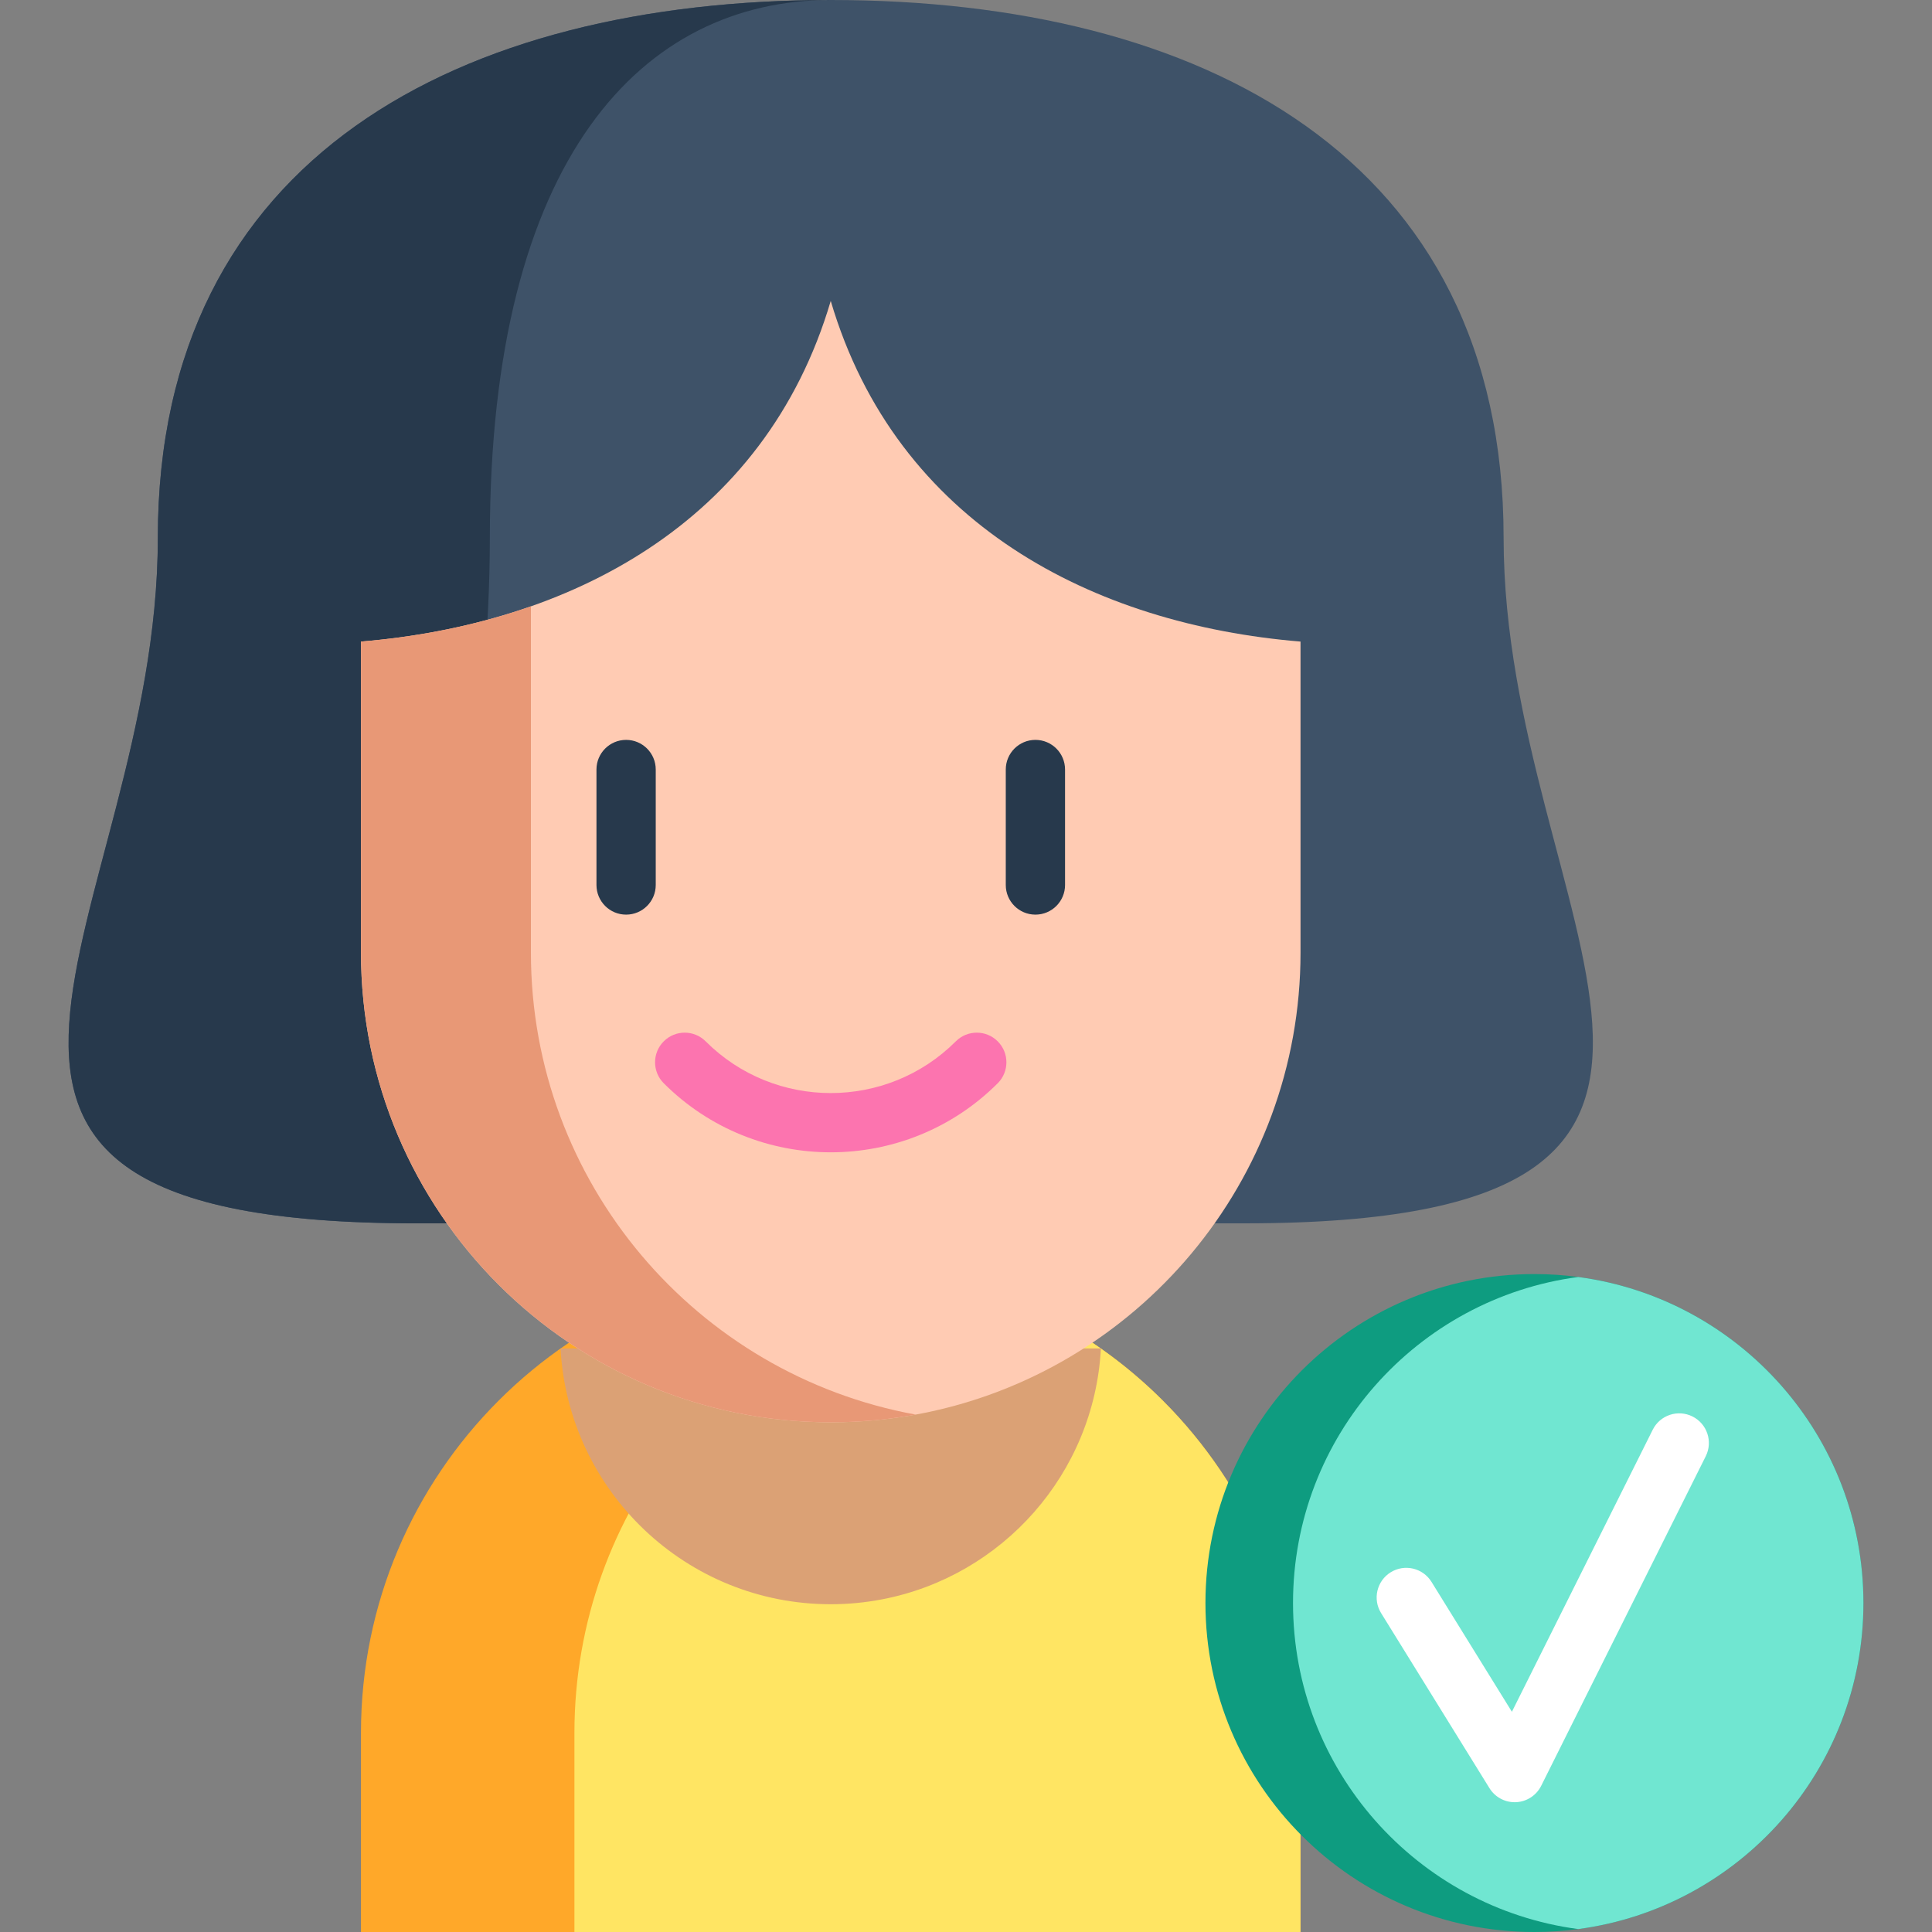 <?xml version="1.0" encoding="iso-8859-1"?>
<!-- Generator: Adobe Illustrator 19.0.0, SVG Export Plug-In . SVG Version: 6.00 Build 0)  -->
<svg xmlns="http://www.w3.org/2000/svg" xmlns:xlink="http://www.w3.org/1999/xlink" version="1.1" id="Layer_1" x="0px" y="0px" viewBox="0 0 488.891 488.891" style="enable-background:new 0 0 488.891 488.891;" xml:space="preserve" width="512" height="512">
<rect x="0" y="0" width="488.891" height="488.891" fill="#808080" stroke="none"/>
<g>
	<path style="fill:#FFA829;" d="M329.09,438.496v50.394H91.344v-50.394c0-65.651,53.218-118.878,118.869-118.878   c9.289,0,18.33,1.071,27.008,3.082c21.987,5.109,41.627,16.32,57.053,31.736C315.781,375.953,329.09,405.67,329.09,438.496z"/>
	<path style="fill:#FFE563;" d="M329.09,438.496v50.394H145.359v-50.394c0-56.362,39.227-103.568,91.861-115.796   c21.987,5.109,41.627,16.32,57.053,31.736C315.781,375.953,329.09,405.67,329.09,438.496z"/>
	<path style="fill:#3E5268;" d="M314.882,309.566c147.275,0,65.606-77.034,65.606-173.468S303.883,0,210.213,0   C116.542,0,39.937,39.664,39.937,136.098s-81.669,173.468,65.606,173.468H314.882z"/>
	<path style="fill:#27394C;" d="M123.957,136.101c0,96.43-41.37,173.47,33.23,173.47h-51.64c-147.28,0-65.61-77.04-65.61-173.47   c0-96.44,76.61-136.1,170.28-136.1C162.757,0.001,123.957,39.661,123.957,136.101z"/>
	<path style="fill:#DBA175;" d="M141.846,341.221c1.95,36.08,31.81,64.73,68.37,64.73c4.45,0,8.8-0.43,13.01-1.24   c30.41-5.84,53.66-31.8,55.36-63.49"/>
	<path style="fill:#FFCBB3;" d="M329.098,162.351v78.69c0,57.93-41.45,106.18-96.3,116.72c-6.28,1.21-12.73,1.93-19.32,2.11h-0.16   c-1.03,0.03-2.06,0.04-3.1,0.04c-65.66,0-118.87-53.22-118.87-118.87v-78.69c52.22-4.32,102.17-29.64,118.87-86.2   C226.908,132.711,276.868,158.031,329.098,162.351z"/>
	<path style="fill:#E89876;" d="M231.707,357.961c-5.94,1.09-12.02,1.74-18.23,1.91h-0.16c-1.03,0.03-2.06,0.04-3.1,0.04   c-65.66,0-118.87-53.22-118.87-118.87v-78.69c14.75-1.22,29.31-4.12,43-8.92v87.61   C134.348,299.351,176.318,347.851,231.707,357.961z"/>
	<path style="fill:#FC74AF;" d="M210.217,291.592c-15.304,0-30.607-5.825-42.257-17.476c-2.929-2.929-2.929-7.678,0-10.606   c2.929-2.929,7.678-2.929,10.606,0c17.452,17.452,45.85,17.452,63.302,0c2.929-2.929,7.678-2.929,10.606,0   c2.929,2.929,2.929,7.678,0,10.606C240.824,285.767,225.52,291.592,210.217,291.592z"/>
	<g>
		<path style="fill:#27394C;" d="M158.435,231.446c-4.142,0-7.5-3.358-7.5-7.5v-29.22c0-4.142,3.358-7.5,7.5-7.5s7.5,3.358,7.5,7.5    v29.22C165.935,228.088,162.577,231.446,158.435,231.446z"/>
		<path style="fill:#27394C;" d="M262.01,231.446c-4.142,0-7.5-3.358-7.5-7.5v-29.22c0-4.142,3.358-7.5,7.5-7.5s7.5,3.358,7.5,7.5    v29.22C269.51,228.088,266.152,231.446,262.01,231.446z"/>
	</g>
	<path style="fill:#0E9C80;" d="M471.538,405.641c0,42.22-31.43,77.1-72.17,82.51c-3.62,0.49-7.32,0.74-11.08,0.74   c-45.98,0-83.25-37.27-83.25-83.25c0-45.97,37.27-83.24,83.25-83.24c3.76,0,7.46,0.25,11.08,0.74   C440.108,328.551,471.538,363.431,471.538,405.641z"/>
	<path style="fill:#70E6D1;" d="M471.538,405.641c0,42.22-31.43,77.1-72.17,82.51c-40.74-5.41-72.17-40.29-72.17-82.51   s31.43-77.09,72.17-82.5C440.108,328.551,471.538,363.431,471.538,405.641z"/>
	<path style="fill:#FFFFFF;" d="M383.285,456.049c-2.589,0-5.005-1.338-6.376-3.553l-27.424-44.308   c-2.18-3.522-1.092-8.145,2.43-10.325c3.523-2.18,8.144-1.092,10.325,2.43l20.345,32.871l35.635-71.369   c1.851-3.706,6.354-5.208,10.061-3.359c3.706,1.85,5.21,6.354,3.359,10.061l-41.644,83.402c-1.215,2.433-3.651,4.018-6.368,4.142   C383.513,456.046,383.399,456.049,383.285,456.049z"/>
</g>















</svg>
